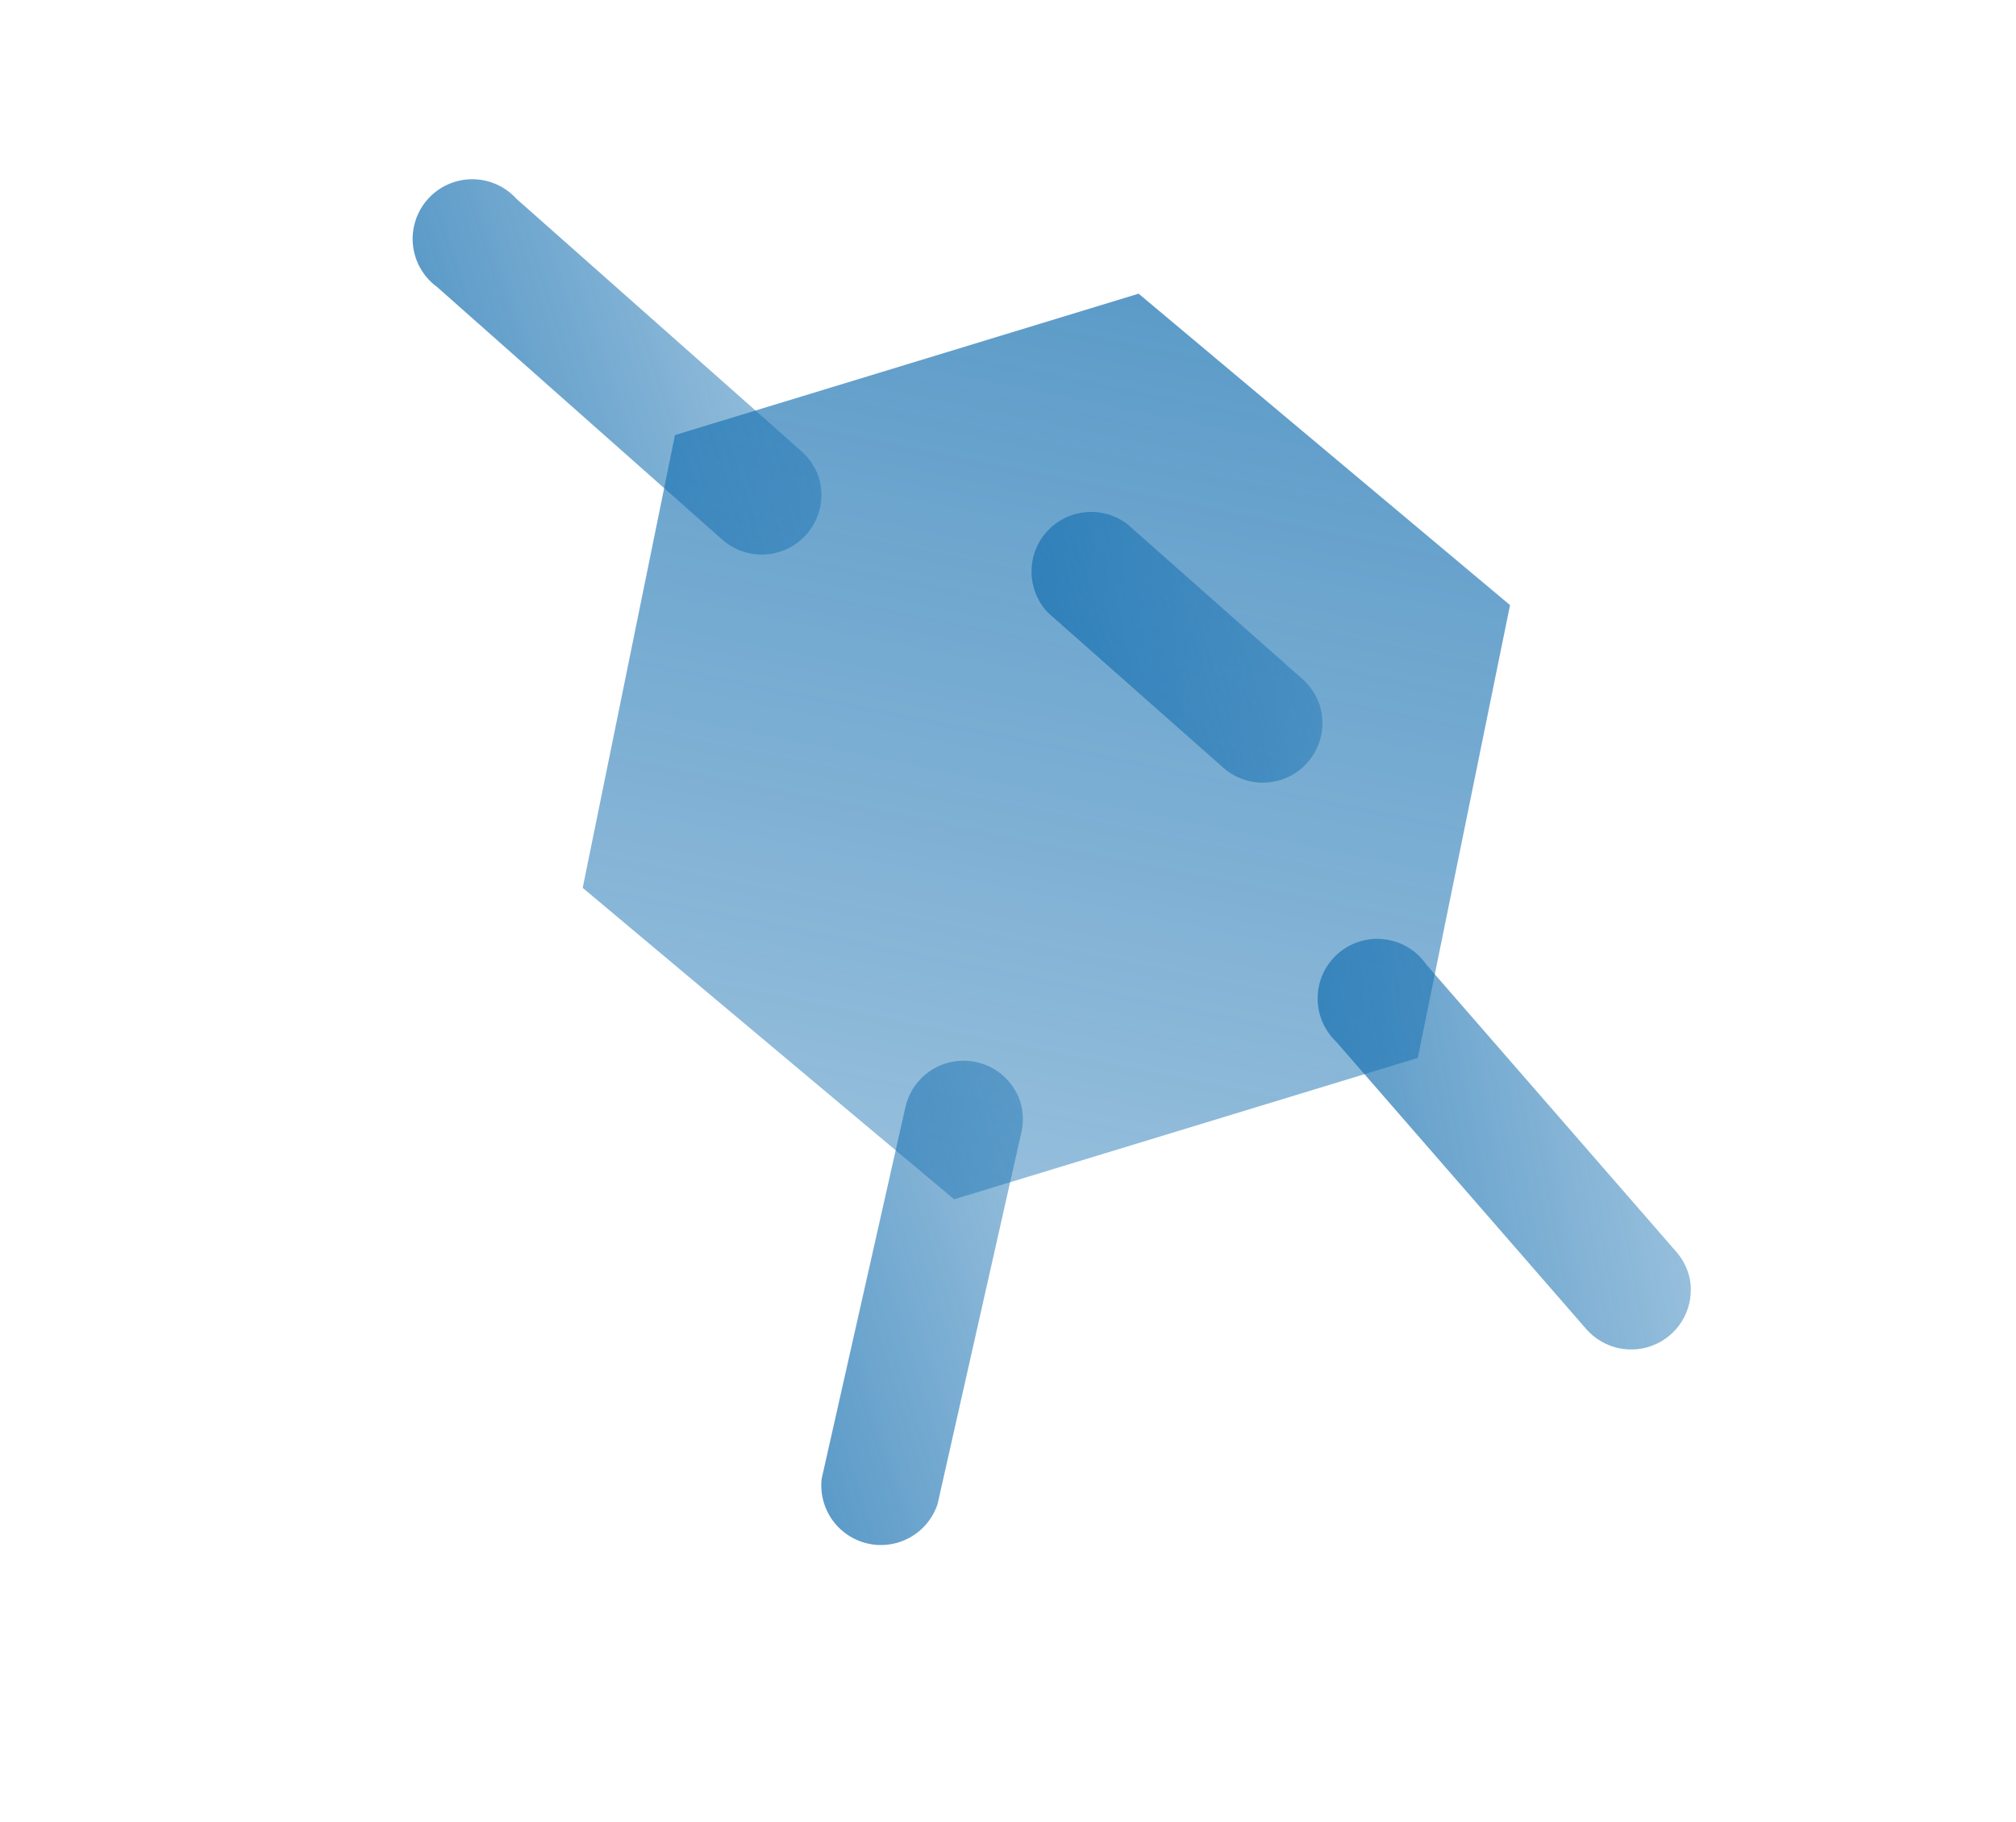 <svg width="52" height="47" viewBox="0 0 52 47" fill="none" xmlns="http://www.w3.org/2000/svg">
<path d="M29.369 7.577L38.949 15.612L36.569 27.295L24.61 30.942L15.03 22.907L17.41 11.225L29.369 7.577Z" fill="url(#paint0_linear_494_12668)"/>
<g filter="url(#filter0_b_494_12668)">
<path d="M21.118 12.312C21.218 12.633 21.21 12.977 21.096 13.293C20.982 13.609 20.767 13.879 20.485 14.061C20.204 14.243 19.87 14.329 19.535 14.304C19.2 14.279 18.883 14.145 18.631 13.923L11.275 7.405C11.101 7.279 10.956 7.117 10.849 6.93C10.741 6.744 10.674 6.537 10.652 6.323C10.629 6.109 10.652 5.892 10.719 5.687C10.785 5.483 10.894 5.294 11.038 5.134C11.181 4.974 11.357 4.846 11.554 4.758C11.75 4.67 11.963 4.625 12.178 4.624C12.394 4.624 12.607 4.668 12.803 4.755C13 4.842 13.177 4.97 13.321 5.129L20.677 11.646C20.88 11.826 21.032 12.056 21.118 12.312Z" fill="url(#paint1_linear_494_12668)"/>
</g>
<g filter="url(#filter1_b_494_12668)">
<path d="M43.59 33.015C43.647 33.346 43.595 33.687 43.441 33.985C43.287 34.283 43.039 34.523 42.736 34.667C42.433 34.812 42.091 34.853 41.762 34.785C41.434 34.717 41.136 34.543 40.915 34.29L34.465 26.876C34.309 26.727 34.186 26.548 34.103 26.349C34.021 26.15 33.981 25.936 33.987 25.721C33.992 25.506 34.043 25.294 34.135 25.1C34.228 24.906 34.36 24.733 34.523 24.593C34.687 24.453 34.878 24.348 35.084 24.287C35.29 24.225 35.507 24.207 35.721 24.235C35.934 24.262 36.139 24.334 36.323 24.445C36.507 24.557 36.666 24.706 36.788 24.883L43.239 32.298C43.417 32.502 43.538 32.749 43.59 33.015Z" fill="url(#paint2_linear_494_12668)"/>
</g>
<g filter="url(#filter2_b_494_12668)">
<path d="M26.314 28.417C26.394 28.676 26.405 28.951 26.345 29.215L24.184 38.803C24.066 39.164 23.817 39.469 23.486 39.659C23.156 39.848 22.767 39.908 22.395 39.827C22.023 39.745 21.694 39.529 21.472 39.22C21.25 38.91 21.151 38.529 21.194 38.151L23.354 28.564C23.429 28.236 23.608 27.942 23.865 27.726C24.122 27.51 24.443 27.385 24.779 27.368C25.114 27.351 25.445 27.445 25.723 27.634C26 27.824 26.207 28.099 26.314 28.417Z" fill="url(#paint3_linear_494_12668)"/>
</g>
<g filter="url(#filter3_b_494_12668)">
<path d="M34.041 18.198C34.141 18.519 34.133 18.863 34.019 19.179C33.904 19.494 33.69 19.764 33.408 19.947C33.126 20.129 32.792 20.214 32.458 20.189C32.123 20.165 31.805 20.031 31.554 19.808L27.029 15.805C26.763 15.524 26.612 15.153 26.607 14.765C26.602 14.378 26.743 14.004 27.002 13.716C27.262 13.428 27.62 13.249 28.005 13.214C28.391 13.178 28.776 13.29 29.082 13.526L33.607 17.53C33.808 17.711 33.957 17.941 34.041 18.198Z" fill="url(#paint4_linear_494_12668)"/>
</g>
<defs>
<filter id="filter0_b_494_12668" x="-14.357" y="-20.376" width="60.544" height="59.684" filterUnits="userSpaceOnUse" color-interpolation-filters="sRGB">
<feFlood flood-opacity="0" result="BackgroundImageFix"/>
<feGaussianBlur in="BackgroundImage" stdDeviation="12.5"/>
<feComposite in2="SourceAlpha" operator="in" result="effect1_backgroundBlur_494_12668"/>
<feBlend mode="normal" in="SourceGraphic" in2="effect1_backgroundBlur_494_12668" result="shape"/>
</filter>
<filter id="filter1_b_494_12668" x="8.986" y="-0.778" width="59.626" height="60.595" filterUnits="userSpaceOnUse" color-interpolation-filters="sRGB">
<feFlood flood-opacity="0" result="BackgroundImageFix"/>
<feGaussianBlur in="BackgroundImage" stdDeviation="12.5"/>
<feComposite in2="SourceAlpha" operator="in" result="effect1_backgroundBlur_494_12668"/>
<feBlend mode="normal" in="SourceGraphic" in2="effect1_backgroundBlur_494_12668" result="shape"/>
</filter>
<filter id="filter2_b_494_12668" x="-3.816" y="2.366" width="55.199" height="62.496" filterUnits="userSpaceOnUse" color-interpolation-filters="sRGB">
<feFlood flood-opacity="0" result="BackgroundImageFix"/>
<feGaussianBlur in="BackgroundImage" stdDeviation="12.5"/>
<feComposite in2="SourceAlpha" operator="in" result="effect1_backgroundBlur_494_12668"/>
<feBlend mode="normal" in="SourceGraphic" in2="effect1_backgroundBlur_494_12668" result="shape"/>
</filter>
<filter id="filter3_b_494_12668" x="1.607" y="-11.793" width="57.504" height="56.987" filterUnits="userSpaceOnUse" color-interpolation-filters="sRGB">
<feFlood flood-opacity="0" result="BackgroundImageFix"/>
<feGaussianBlur in="BackgroundImage" stdDeviation="12.5"/>
<feComposite in2="SourceAlpha" operator="in" result="effect1_backgroundBlur_494_12668"/>
<feBlend mode="normal" in="SourceGraphic" in2="effect1_backgroundBlur_494_12668" result="shape"/>
</filter>
<linearGradient id="paint0_linear_494_12668" x1="29.369" y1="7.577" x2="24.61" y2="30.942" gradientUnits="userSpaceOnUse">
<stop stop-color="#1670B1" stop-opacity="0.7"/>
<stop offset="1" stop-color="#1670B1" stop-opacity="0.45"/>
</linearGradient>
<linearGradient id="paint1_linear_494_12668" x1="12.035" y1="10.718" x2="19.796" y2="8.214" gradientUnits="userSpaceOnUse">
<stop stop-color="#1670B1" stop-opacity="0.7"/>
<stop offset="1" stop-color="#1670B1" stop-opacity="0.45"/>
</linearGradient>
<linearGradient id="paint2_linear_494_12668" x1="34.789" y1="30.259" x2="42.809" y2="28.781" gradientUnits="userSpaceOnUse">
<stop stop-color="#1670B1" stop-opacity="0.7"/>
<stop offset="1" stop-color="#1670B1" stop-opacity="0.45"/>
</linearGradient>
<linearGradient id="paint3_linear_494_12668" x1="19.983" y1="34.842" x2="27.594" y2="32.386" gradientUnits="userSpaceOnUse">
<stop stop-color="#1670B1" stop-opacity="0.7"/>
<stop offset="1" stop-color="#1670B1" stop-opacity="0.45"/>
</linearGradient>
<linearGradient id="paint4_linear_494_12668" x1="27.461" y1="17.635" x2="33.256" y2="15.766" gradientUnits="userSpaceOnUse">
<stop stop-color="#1670B1" stop-opacity="0.7"/>
<stop offset="1" stop-color="#1670B1" stop-opacity="0.45"/>
</linearGradient>
</defs>
</svg>
